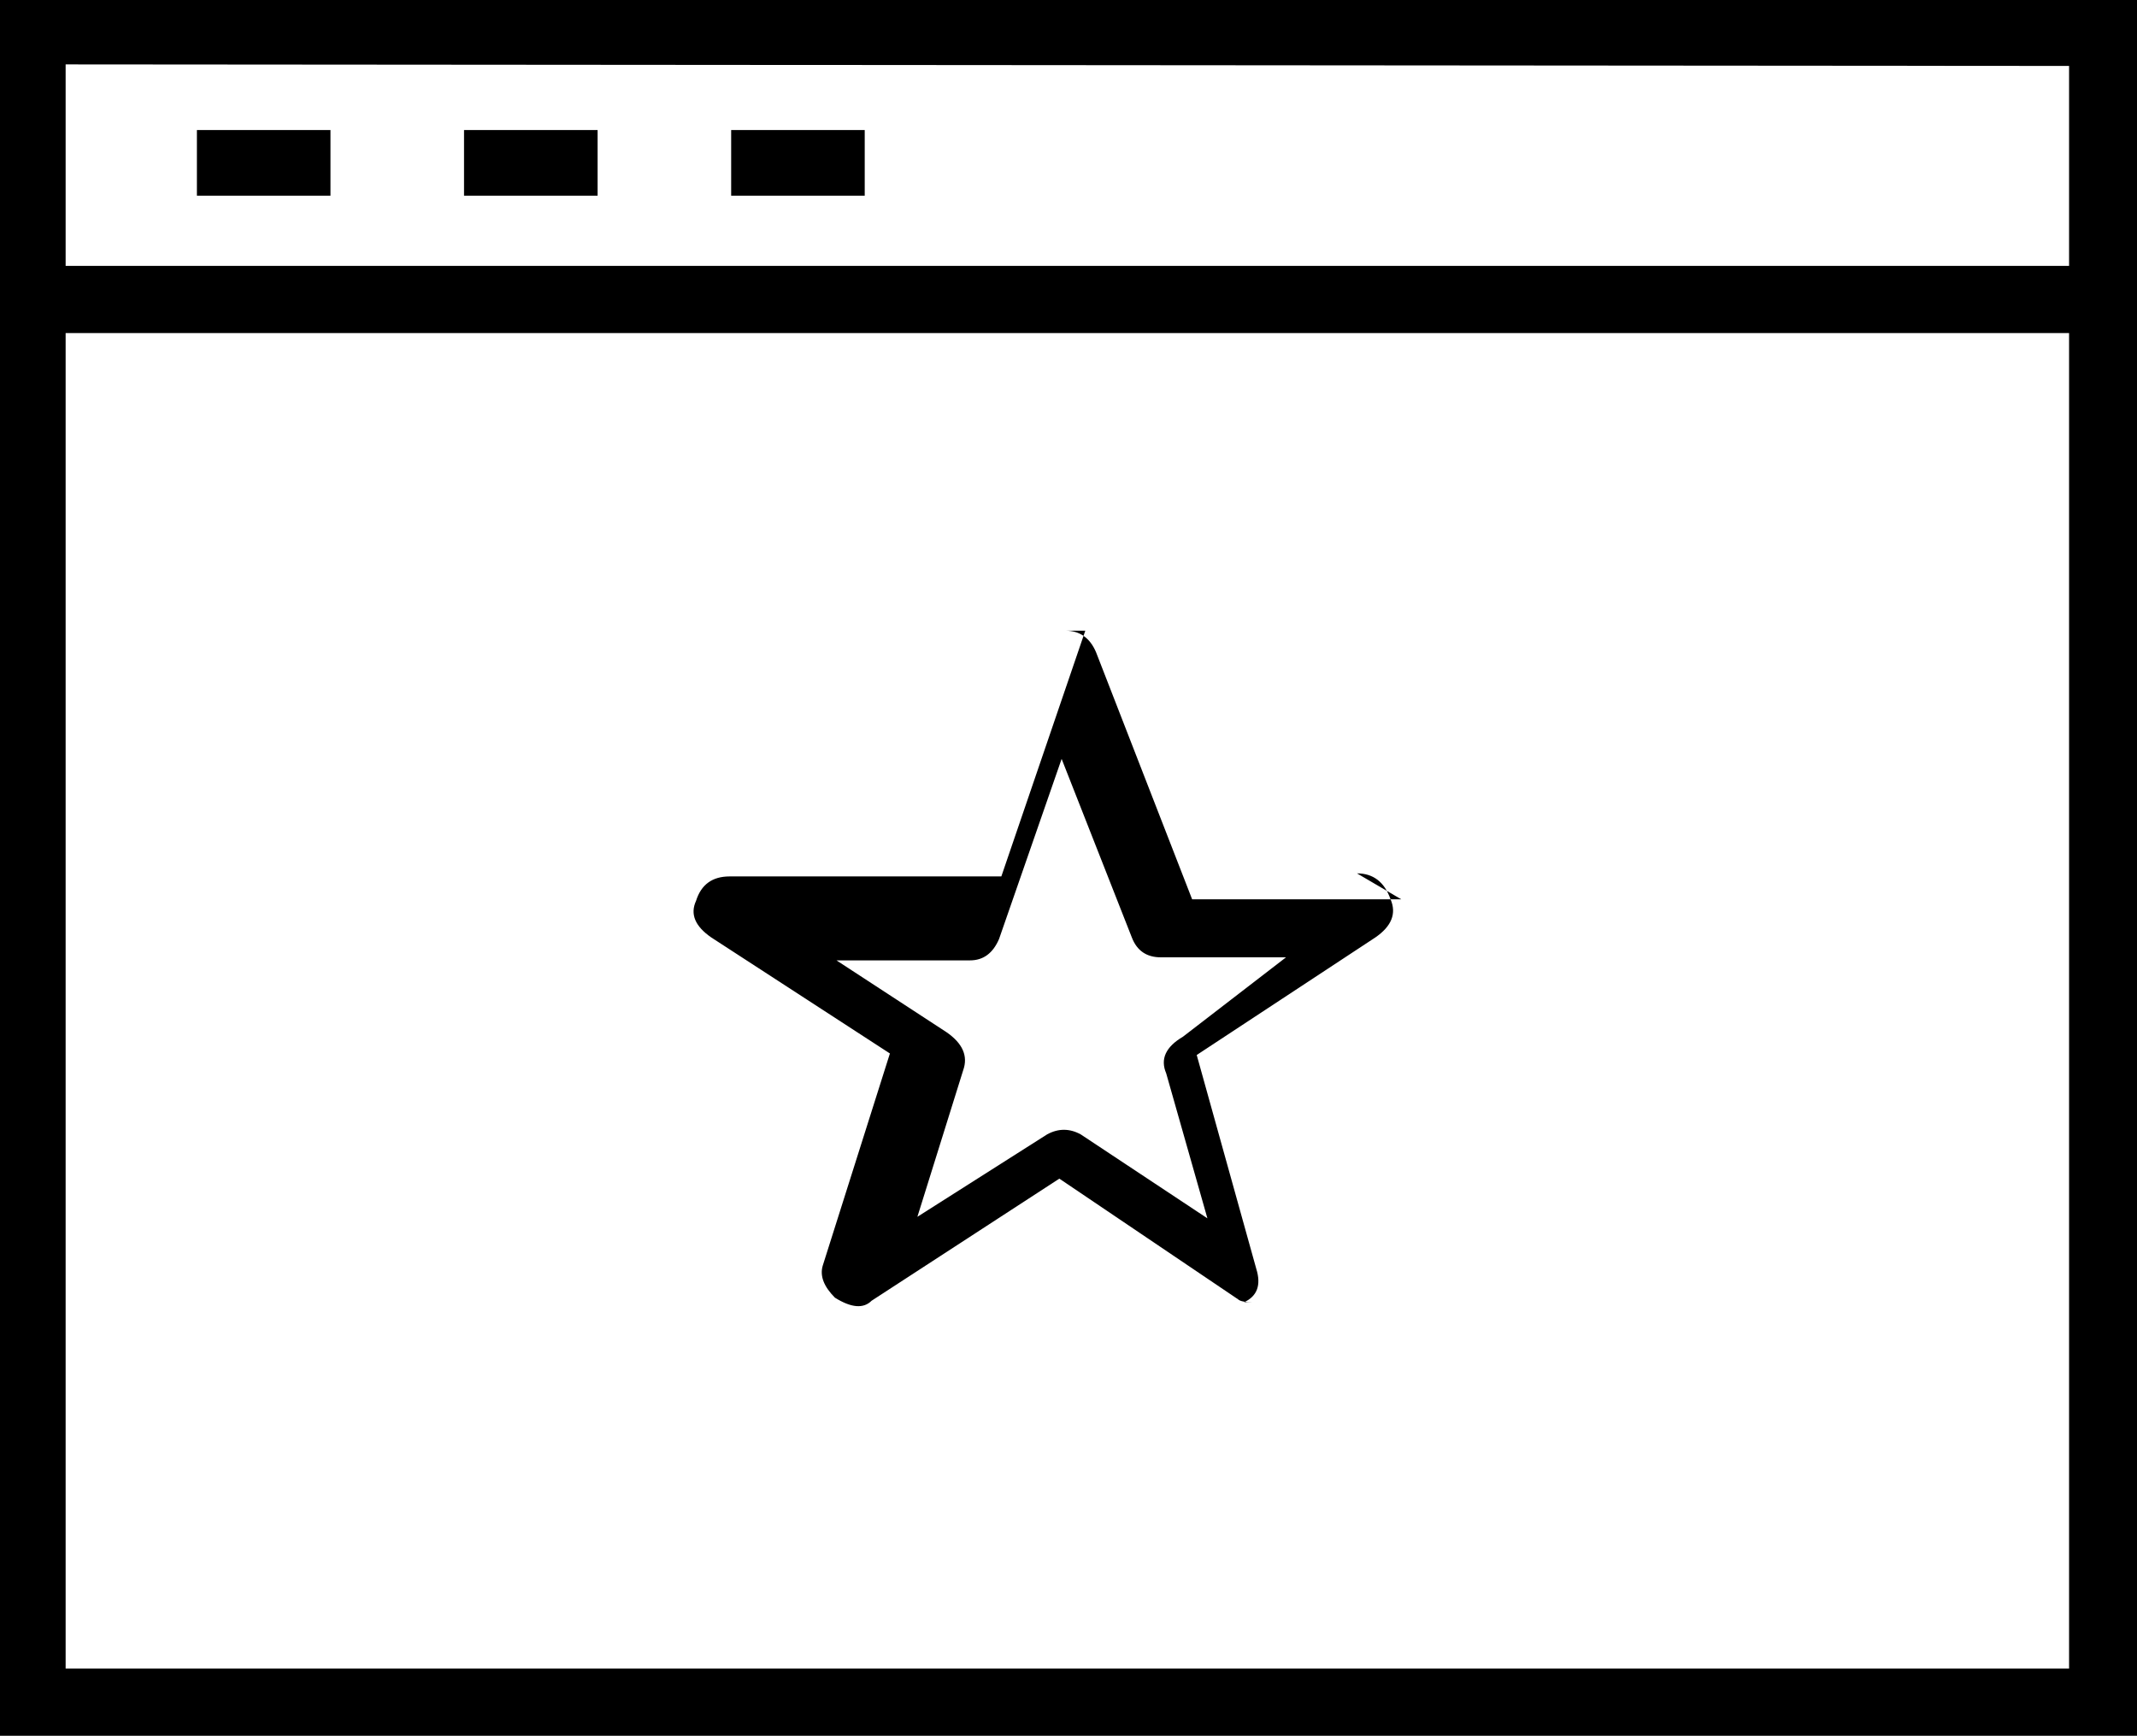 <svg viewBox="0 -24.062 14 11.375" xmlns="http://www.w3.org/2000/svg"><path d="M0-12.69h14V-24.07H0Zm.43-.44v-8.75h13.125v8.75Zm13.125-10.5v1.31H.43v-1.32ZM9.18-18.17H7.81l-.63-1.62q-.06-.14-.2-.14t.13 2.72278e-303l-.55 1.61H4.78q-.17 0-.22.16 -.06.13.1.24l1.17.76 -.44 1.39q-.03.1.08.21 .16.1.24.02l1.23-.8 1.17.79q.02.02.1.02t-.06 2.72702e-310q.13-.06.08-.22l-.39-1.4 1.17-.77q.16-.11.1-.25 -.06-.17-.22-.17Zm-1.43.9q-.17.1-.11.24l.27.95 -.83-.55q-.11-.06-.22 0l-.85.54 .3-.96q.05-.14-.11-.25l-.72-.47h.875q.13 0 .19-.14l.41-1.18 .46 1.17q.05.13.19.13h.82Zm-6.46-5.94h.875v.43H1.29Zm1.75 0h.875v.43H3.04Zm1.75 0h.875v.43H4.79Z"/></svg>